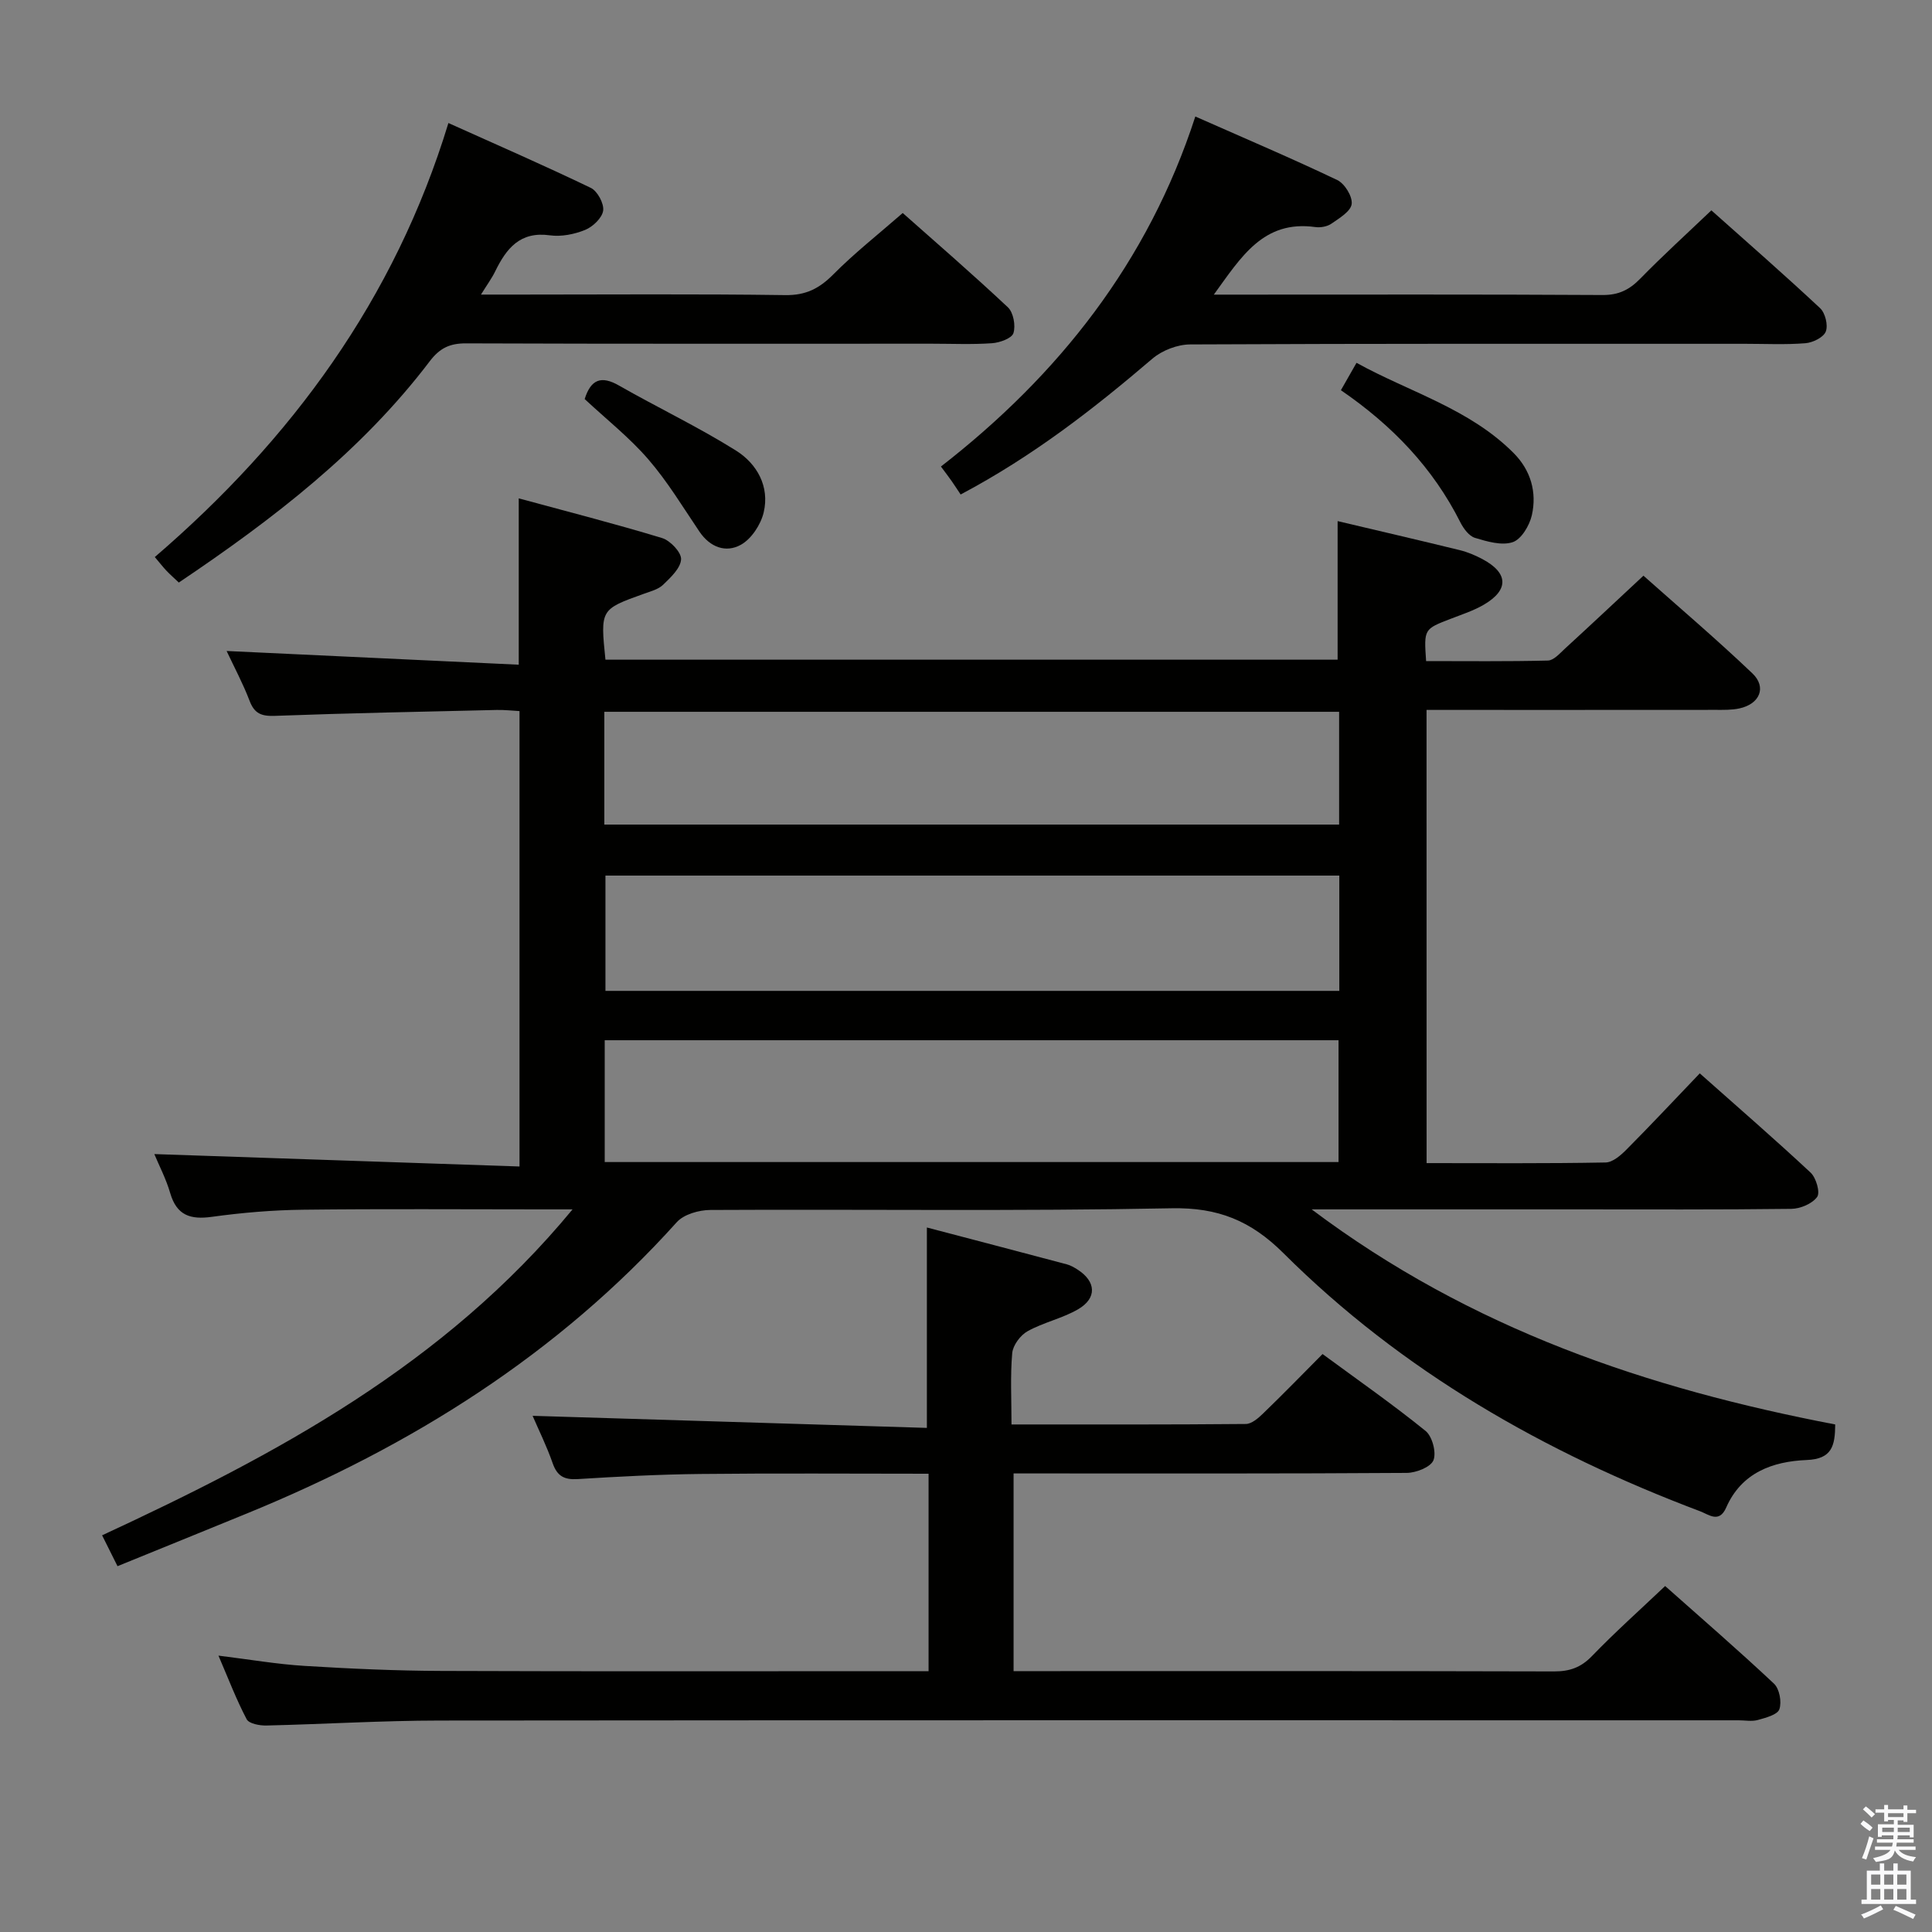 <svg enable-background="new 0 0 400 400" viewBox="0 0 400 400" xmlns="http://www.w3.org/2000/svg"><rect x="0" y="0" width="400" height="400" fill="#808080" stroke="none"/><path d="m385.2 377.6.6-.7c.6.4 1.3.9 1.9 1.5l-.6.7c-.8-.5-1.4-1-1.9-1.5zm.3 7.1c.6-1.4 1.1-2.9 1.5-4.5.3.1.6.3.9.4-.5 1.4-1 2.9-1.5 4.4zm.2-10.1.6-.6c.7.5 1.3 1.1 1.9 1.6l-.7.7c-.6-.6-1.2-1.2-1.8-1.7zm8.4-.8h.8v.9h1.8v.7h-1.8v1.8h-.8v-.3h-1.2v.9h3.3v2.6h-.8v-.4h-2.5c0 .3 0 .6-.1.8h3.4v.7h-3.5c0 .3-.1.6-.1.8h4v.7h-3.5c.7.9 1.9 1.3 3.6 1.5-.2.2-.4.5-.6.9-1.9-.3-3.2-1.1-3.8-2.3-.5 2.1-1.8 2-3.9 2.4-.2-.3-.4-.5-.6-.8 1.9-.4 3.1-.9 3.6-1.7h-3.2v-.7h3.5c.1-.2.1-.5.2-.8h-3.3v-.7h3.4c0-.2 0-.5 0-.8h-2.4v.3h-.8v-2.6h3.3v-.9h-1.2v.3h-.8v-1.8h-1.8v-.7h1.8v-.9h.8v.9h3.2zm-4.4 5.5h2.4c0-.3 0-.6 0-.9h-2.4zm1.2-3.1h3.2v-.8h-3.2zm4.4 2.2h-2.4v.9h2.5v-.9z" fill="#fafafb"/><path d="m389.2 385.8h.9v1.5h1.9v-1.5h.9v1.5h2.7v6h1.1v.9h-11.3v-.9h1.1v-6h2.7zm.2 8.7.5.8c-1.2.6-2.5 1.3-4 1.9-.2-.3-.3-.6-.6-.8 1.6-.6 3-1.3 4.1-1.9zm-2-4.3h1.9v-2.1h-1.9zm0 3.1h1.9v-2.2h-1.9zm2.7-3.1h1.9v-2.1h-1.9zm0 3.1h1.9v-2.2h-1.9zm2.4 1.3c1.4.6 2.7 1.2 4.1 1.8l-.5.9c-1.5-.7-2.8-1.4-4.1-1.9zm2.2-6.5h-1.9v2.1h1.9zm-1.9 5.2h1.9v-2.2h-1.9z" fill="#fafafb"/><g fill="#010100"><path d="m295.36 240.81c12.49 0 24.79.1 37.07-.13 1.49-.03 3.19-1.53 4.39-2.75 5.02-5.05 9.88-10.25 15.1-15.7 7.9 7.02 15.56 13.65 22.95 20.55 1.14 1.07 2.02 4.11 1.35 5.03-1.02 1.41-3.48 2.45-5.34 2.47-15.16.19-30.33.11-45.5.11-15.83 0-31.67 0-47.5 0-1.62 0-3.23 0-6.31 0 33.06 24.85 69.66 37.11 108.39 44.53-.03 4.42-.66 7.15-5.9 7.36-7.05.29-13.49 2.6-16.67 9.84-1.45 3.3-3.56 1.47-5.38.78-32.26-12.17-61.74-28.99-86.29-53.45-6.75-6.72-13.54-9.48-23.15-9.29-31.82.63-63.66.18-95.49.35-2.36.01-5.48.89-6.96 2.53-24.67 27.43-55.02 46.39-88.86 60.25-8.89 3.64-17.79 7.25-26.93 10.97-1.05-2.11-1.93-3.86-3.19-6.39 36.08-16.74 70.75-35.21 97.4-67.48-2.83 0-4.56 0-6.29 0-16.5 0-33-.13-49.5.07-6.3.07-12.63.61-18.87 1.47-4.46.62-7.29-.28-8.64-4.91-.86-2.97-2.33-5.76-3.29-8.08 25.17.86 50.2 1.71 75.61 2.57 0-32.03 0-62.93 0-94.29-1.54-.08-3.14-.27-4.74-.23-15.3.36-30.61.65-45.91 1.22-2.77.1-4.22-.45-5.23-3.1-1.35-3.54-3.15-6.9-4.76-10.33 20.3.95 40.34 1.89 60.48 2.84 0-11.96 0-22.68 0-34.44 10.03 2.73 19.92 5.25 29.68 8.22 1.7.52 4.01 2.96 3.93 4.4-.1 1.84-2.15 3.75-3.71 5.26-1.01.98-2.63 1.38-4.03 1.89-8.98 3.22-8.98 3.21-7.92 13.63h151.59c0-9.56 0-18.93 0-28.69 8.28 1.96 16.8 3.93 25.29 6.01 1.6.39 3.16 1.05 4.62 1.82 5.44 2.86 5.62 6.39.39 9.46-2.13 1.25-4.55 2.03-6.87 2.93-5.56 2.14-5.57 2.11-5.11 8.76 8.36 0 16.8.1 25.22-.11 1.2-.03 2.46-1.48 3.52-2.46 5.28-4.84 10.5-9.74 16.26-15.11 7.08 6.3 15.01 13.04 22.54 20.21 3.03 2.88 1.54 6.36-2.67 7.27-1.6.35-3.3.3-4.96.3-19.82.02-39.64.01-59.82.01.01 31.29.01 62.32.01 93.83zm-170.16-.22h151.93c0-8.58 0-16.93 0-25.22-50.88 0-101.3 0-151.93 0zm152.09-59.31c-50.82 0-101.35 0-151.94 0v23.87h151.94c0-8.2 0-15.96 0-23.87zm-152.17-10.56h152.13c0-7.93 0-15.66 0-23.35-50.89 0-101.46 0-152.13 0z"/><path d="m45.23 342.78c6.42.79 12.13 1.78 17.87 2.13 9.46.58 18.94 1.01 28.42 1.04 31.66.12 63.32.05 94.97.05h5.76c0-13.74 0-27.14 0-40.88-15.97 0-31.61-.12-47.24.05-8.48.09-16.95.53-25.41 1.06-2.79.17-4.25-.62-5.18-3.3-1.25-3.58-2.95-7-4.15-9.8 27.13.83 54.37 1.67 81.63 2.5 0-14.18 0-27.26 0-41.49 9.4 2.47 19.19 5.02 28.98 7.63.79.21 1.54.65 2.23 1.09 3.84 2.47 4.05 5.92.08 8.22-3.26 1.89-7.15 2.7-10.45 4.54-1.48.82-3.02 2.9-3.17 4.52-.42 4.75-.15 9.56-.15 14.78 16.6 0 32.56.05 48.51-.1 1.22-.01 2.6-1.22 3.6-2.19 4.06-3.92 8-7.97 12.29-12.29 7.29 5.36 14.5 10.39 21.32 15.91 1.4 1.13 2.28 4.47 1.64 6.08-.57 1.42-3.6 2.61-5.55 2.62-25.16.17-50.32.11-75.48.11-1.82 0-3.65 0-5.9 0v40.93h4.92c35.66 0 71.31-.04 106.97.06 3.22.01 5.56-.8 7.85-3.17 4.72-4.89 9.81-9.44 15.16-14.51 7.3 6.49 15.07 13.2 22.54 20.22 1.13 1.06 1.63 3.79 1.11 5.29-.39 1.14-2.81 1.76-4.44 2.22-1.24.35-2.65.07-3.98.07-89.64 0-179.29-.04-268.93.05-11.97.01-23.94.75-35.91 1.03-1.39.03-3.59-.38-4.07-1.3-2.14-4.06-3.78-8.38-5.84-13.17z"/><path d="m92.84 25.47c10.26 4.62 19.96 8.84 29.48 13.43 1.38.66 2.76 3.25 2.56 4.71-.22 1.52-2.14 3.34-3.73 3.99-2.24.91-4.95 1.45-7.31 1.12-6.19-.86-9.01 2.74-11.32 7.47-.7 1.43-1.66 2.74-2.94 4.8h8.04c18.32 0 36.65-.15 54.97.11 4.27.06 7.05-1.38 9.94-4.29 4.33-4.37 9.2-8.2 14.37-12.71 6.54 5.8 14.3 12.51 21.77 19.52 1.15 1.08 1.64 3.79 1.15 5.35-.34 1.08-2.84 1.98-4.43 2.09-4.14.29-8.32.1-12.49.1-32.15 0-64.3.05-96.45-.07-3.33-.01-5.41.99-7.45 3.67-14.18 18.68-32.46 32.72-51.98 45.85-.97-.93-1.81-1.66-2.57-2.46-.68-.72-1.29-1.51-2.4-2.82 28.26-24.3 49.67-53.35 60.79-89.86z"/><path d="m251.31 61h5.07c25.14 0 50.29-.07 75.43.08 3.33.02 5.54-1.09 7.78-3.38 4.65-4.76 9.58-9.24 14.73-14.15 7.24 6.45 14.99 13.22 22.51 20.25 1.07 1 1.69 3.54 1.18 4.84-.47 1.21-2.69 2.3-4.22 2.42-4.14.33-8.32.12-12.48.12-38.3 0-76.59-.06-114.89.13-2.65.01-5.82 1.23-7.84 2.96-12.16 10.39-24.71 20.17-39.69 28.11-.55-.82-1.18-1.8-1.84-2.75-.56-.81-1.17-1.59-2.24-3.04 24.35-18.92 42.88-42.3 52.67-72.47 10.39 4.6 19.99 8.67 29.39 13.16 1.53.73 3.18 3.41 2.98 4.96-.19 1.52-2.55 2.93-4.18 4.06-.87.61-2.27.86-3.35.71-10.76-1.49-15.34 6.18-21.01 13.99z"/><path d="m277.62 80.79c1.13-1.99 1.94-3.41 3.23-5.67 11.05 6.09 23.4 9.49 32.55 18.7 3.52 3.54 4.83 8.08 3.75 12.86-.49 2.13-2.17 4.97-3.96 5.57-2.28.76-5.29-.13-7.81-.89-1.23-.37-2.37-1.92-3.02-3.2-5.66-11.26-14.07-20.06-24.74-27.37z"/><path d="m121.05 82.62c1.29-4.1 3.44-4.9 7.1-2.8 8.02 4.58 16.4 8.56 24.22 13.46 4.34 2.72 7.02 7.43 5.74 12.82-.6 2.52-2.53 5.47-4.72 6.69-3.09 1.72-6.38.54-8.59-2.74-3.42-5.07-6.61-10.37-10.59-14.97-3.88-4.49-8.62-8.23-13.16-12.46z"/></g></svg>